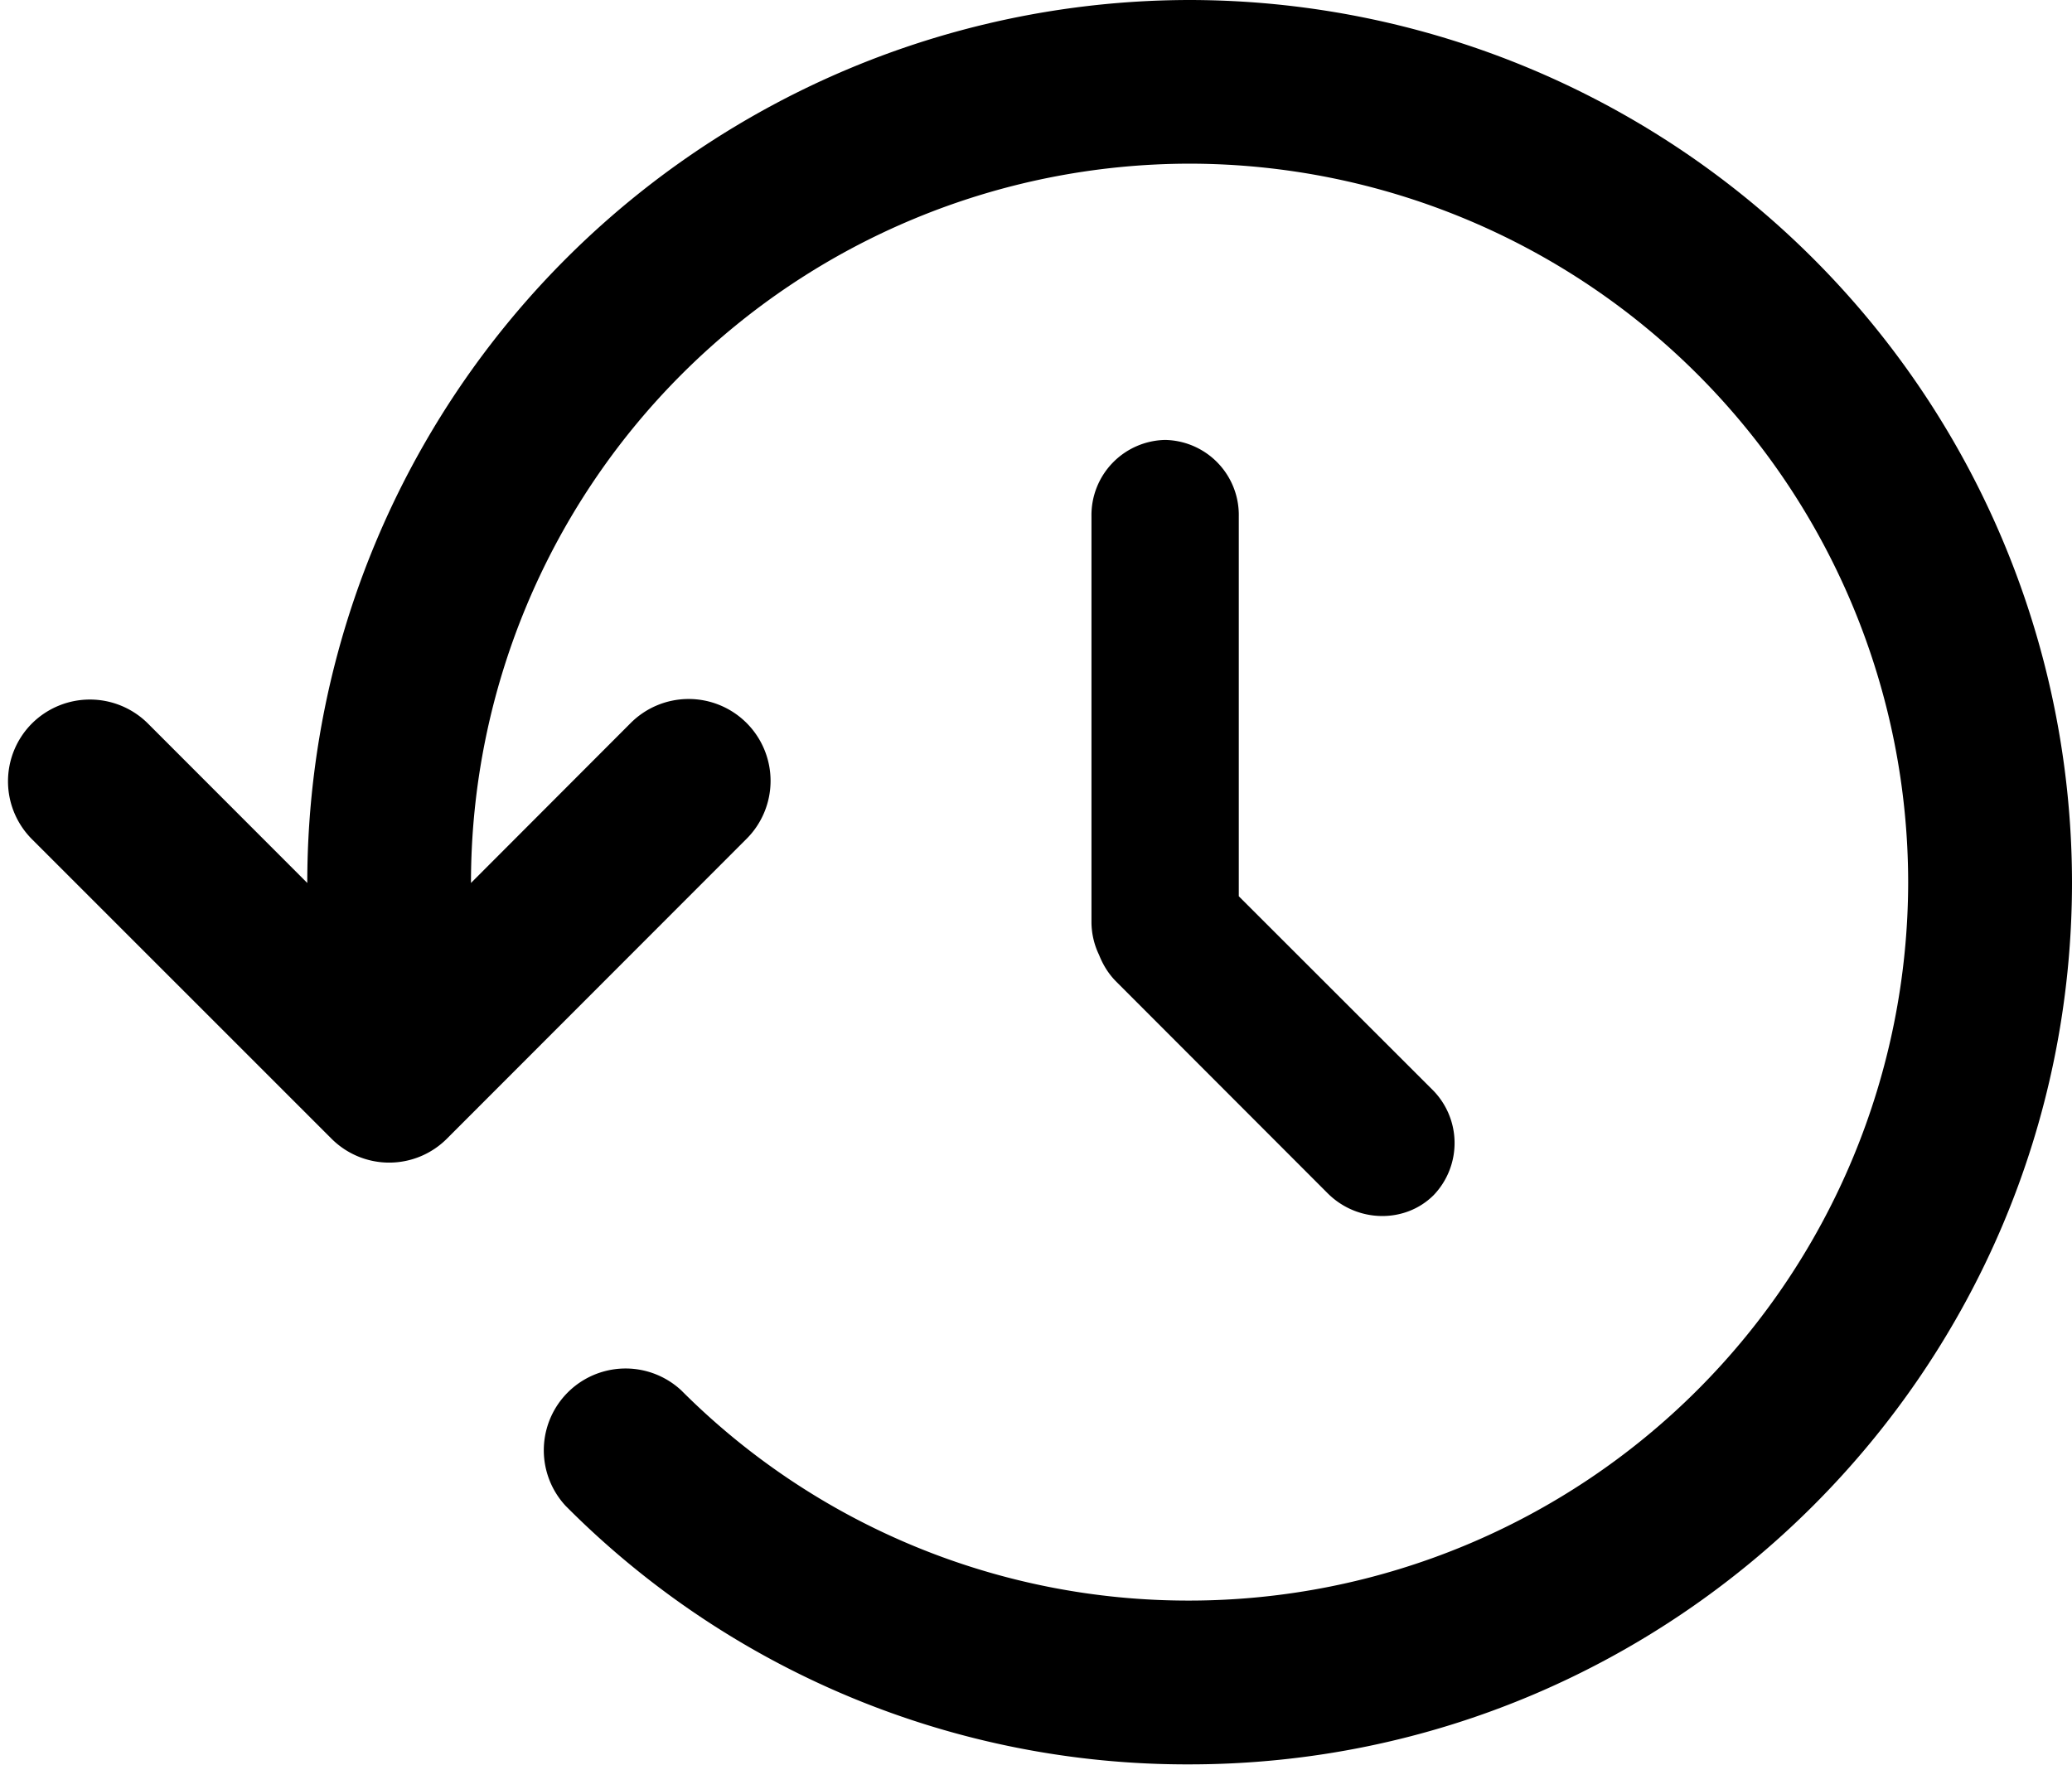 <svg xmlns="http://www.w3.org/2000/svg" viewBox="0 0 16.062 13.686"><path d="M.248 5.609a.637.637 0 0 1 .898 0l1.236 1.237V6.84A6.847 6.847 0 0 1 9.222 0a6.847 6.847 0 0 1 6.84 6.84c0 3.771-3.068 6.838-6.84 6.84a6.789 6.789 0 0 1-4.837-2.004.634.634 0 0 1 .896-.896 5.55 5.55 0 0 0 3.941 1.63 5.576 5.576 0 0 0 5.57-5.57 5.576 5.576 0 0 0-5.57-5.571A5.576 5.576 0 0 0 3.651 6.84v.006l1.235-1.237a.635.635 0 1 1 .898.898l-2.318 2.32a.632.632 0 0 1-.898 0l-2.32-2.32a.635.635 0 0 1 0-.898zm10.849 2.833L9.603 6.949V4.004a.582.582 0 0 0-.571-.593.583.583 0 0 0-.571.593v3.148a.59.59 0 0 0 .059.252c.03.076.073.148.136.21L10.29 9.25c.23.232.602.238.824.016a.584.584 0 0 0-.017-.824z"/></svg>